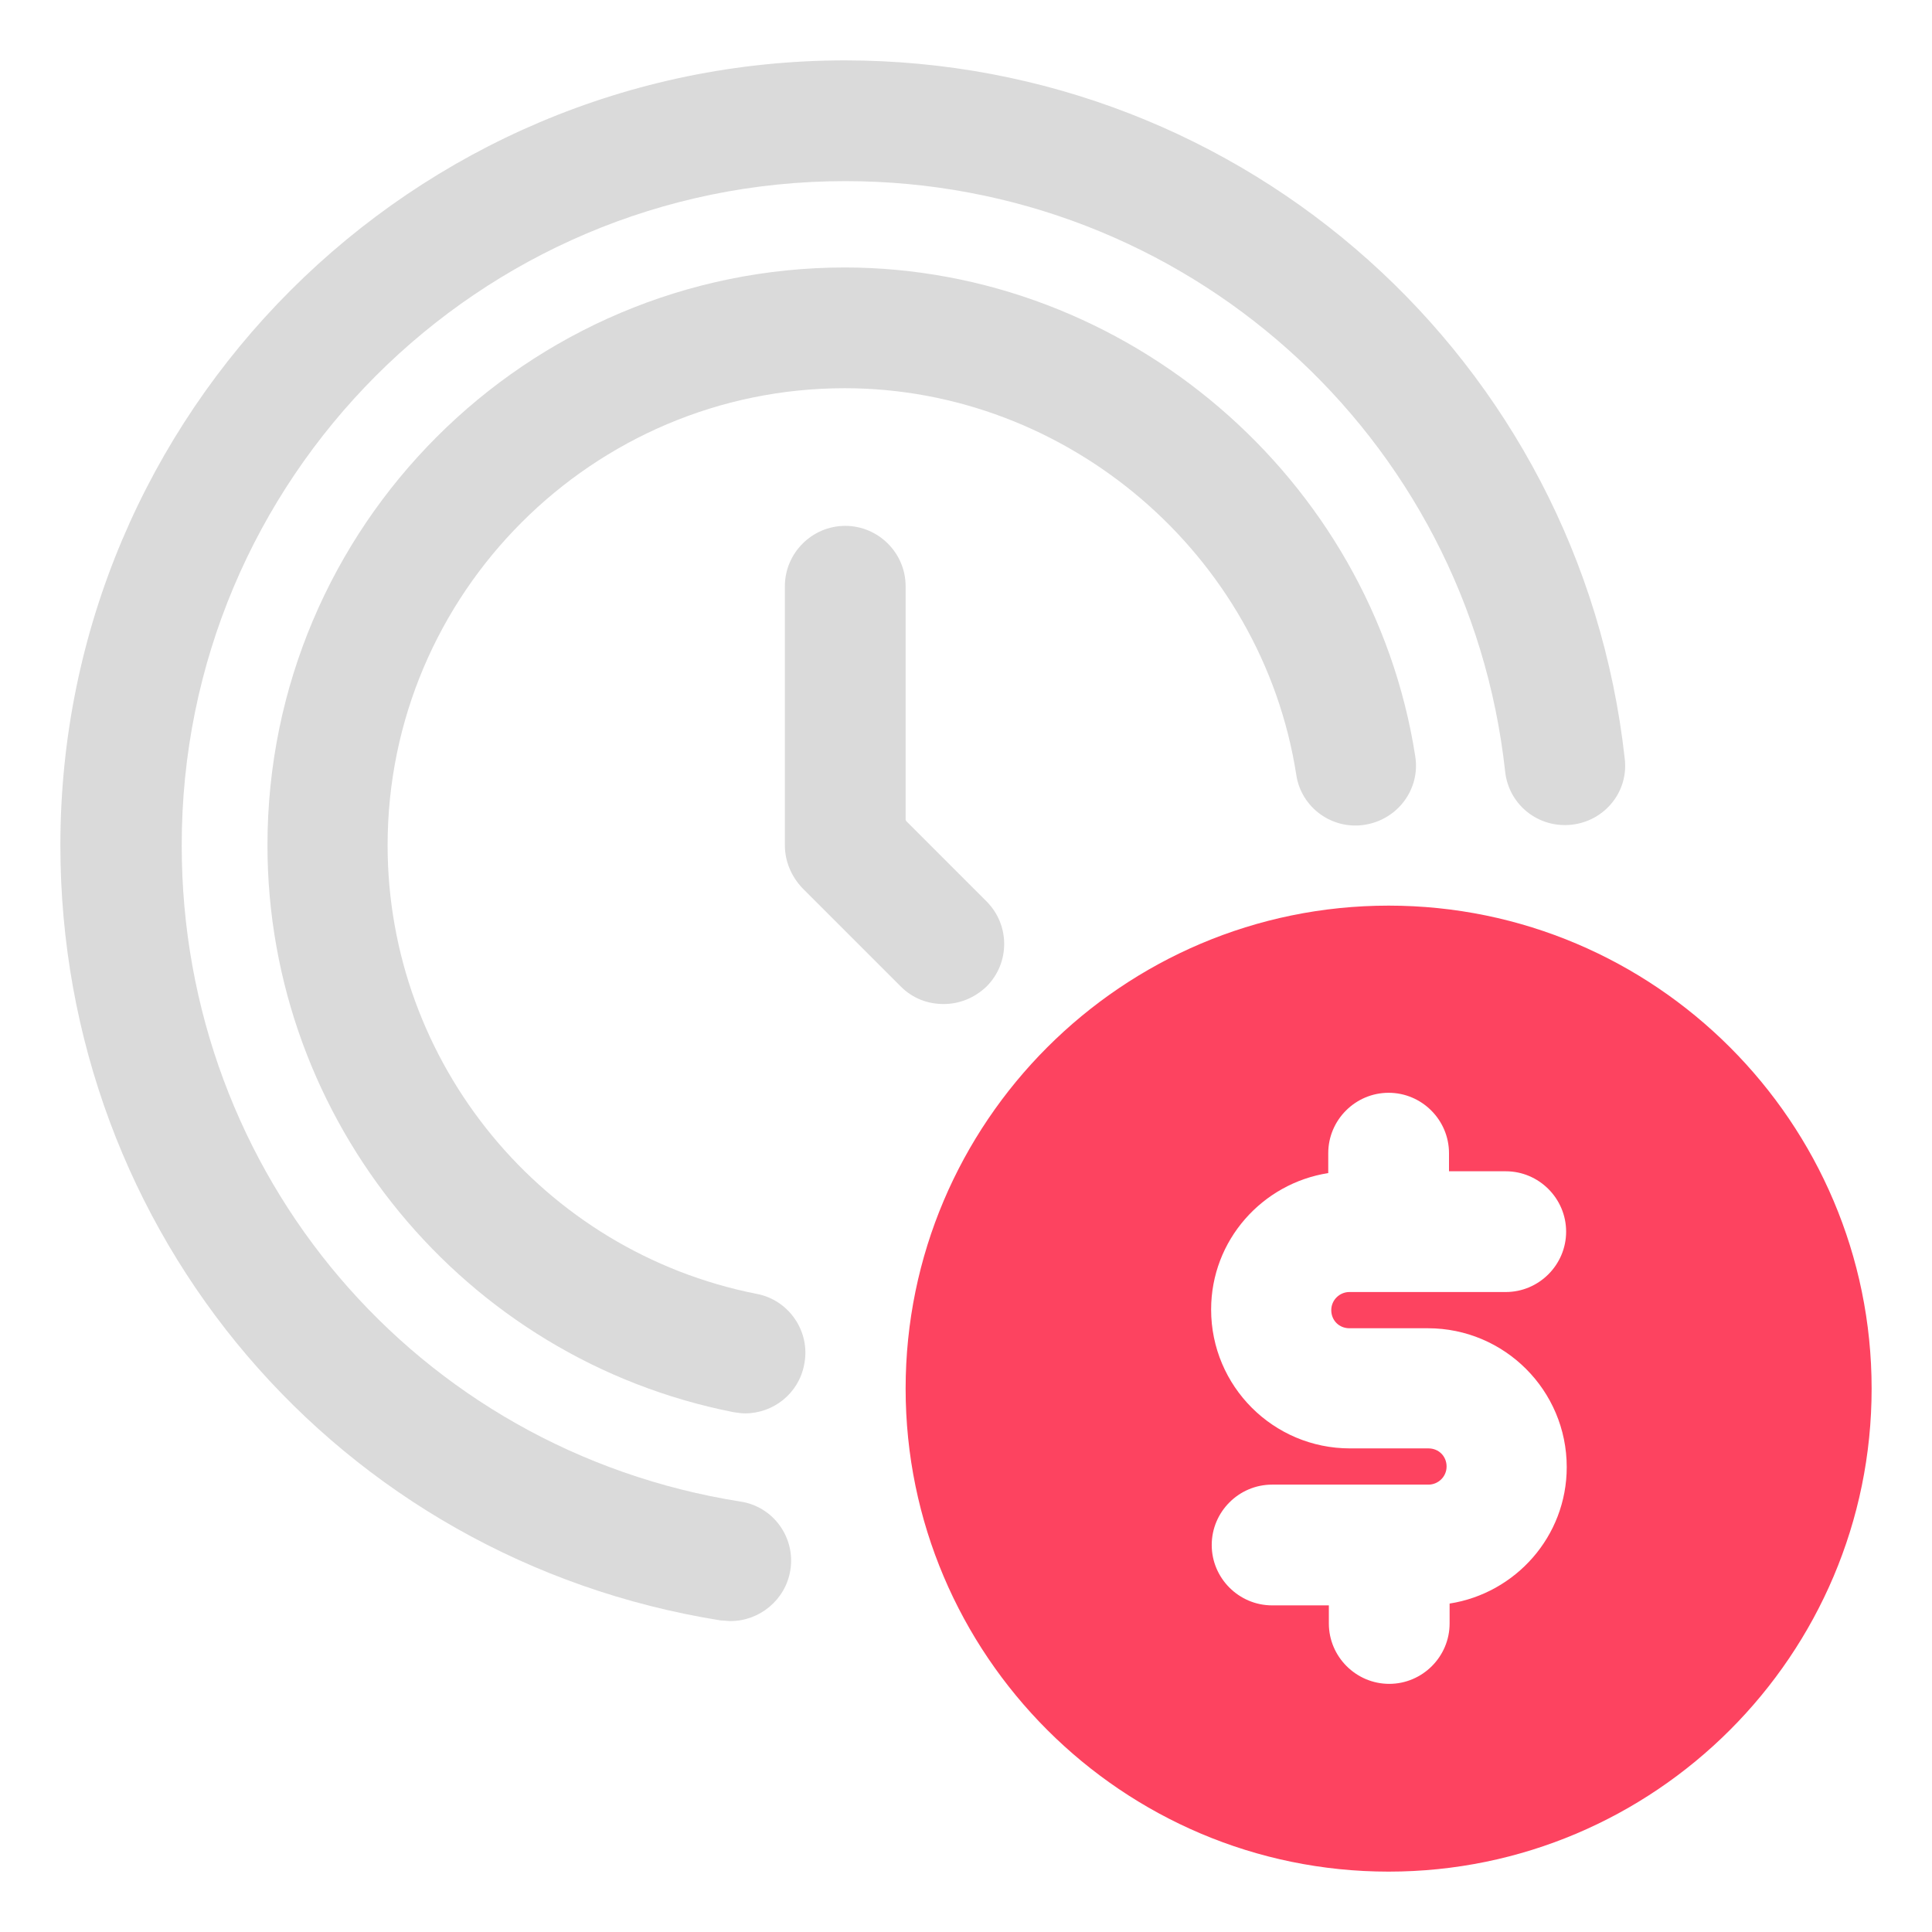 <?xml version="1.0" encoding="UTF-8"?>
<svg id="OBJECT" xmlns="http://www.w3.org/2000/svg" viewBox="0 0 32 32">
  <defs>
    <style>
      .cls-1 {
        fill: #FD4360;
      }

      .cls-1, .cls-2 {
        stroke-width: 0px;
      }

      .cls-2 {
        fill: #dadada;
      }
    </style>
  </defs>
  <g>
    <path class="cls-2" d="m15,13.58v-3.87c0-.55-.45-1-1-1s-1,.45-1,1v4.29c0,.27.11.52.29.71l1.63,1.63c.2.2.45.29.71.29s.51-.1.71-.29c.39-.39.39-1.02,0-1.41l-1.33-1.33Z"/>
    <path class="cls-2" d="m14,1C6.83,1,1,6.83,1,14c0,6.43,4.6,11.83,10.94,12.84.05,0,.11.01.16.01.48,0,.91-.35.99-.84.09-.54-.28-1.06-.83-1.14-5.36-.85-9.25-5.42-9.25-10.86C3,7.93,7.93,3,14,3c5.62,0,10.32,4.2,10.93,9.78.06.55.55.94,1.1.88.55-.06.95-.55.88-1.1-.73-6.59-6.28-11.56-12.92-11.56Z"/>
    <path class="cls-2" d="m14,4.43c-5.28,0-9.57,4.29-9.57,9.57,0,4.56,3.25,8.51,7.72,9.39.07.01.13.02.19.02.47,0,.89-.33.98-.81.11-.54-.25-1.07-.79-1.17-3.54-.7-6.11-3.82-6.11-7.43,0-4.17,3.4-7.57,7.57-7.57,3.69,0,6.91,2.75,7.48,6.4.08.55.6.92,1.14.83.55-.09.92-.6.83-1.14-.72-4.61-4.79-8.09-9.46-8.09Z"/>
  </g>
  <path class="cls-1" d="m23,15c-4.41,0-8,3.59-8,8s3.59,8,8,8,8-3.59,8-8-3.59-8-8-8Zm-.65,7h1.3c1.27,0,2.3,1.03,2.3,2.3,0,1.15-.85,2.09-1.94,2.26v.33c0,.55-.45,1-1,1s-1-.45-1-1v-.3h-.94c-.55,0-1-.45-1-1s.45-1,1-1h2.59c.16,0,.3-.13.3-.3s-.13-.3-.3-.3h-1.3c-1.27,0-2.3-1.03-2.3-2.3,0-1.15.85-2.09,1.94-2.26v-.33c0-.55.45-1,1-1s1,.45,1,1v.3h.94c.55,0,1,.45,1,1s-.45,1-1,1h-2.59c-.16,0-.3.13-.3.3s.13.3.3.3Z"/>
</svg>